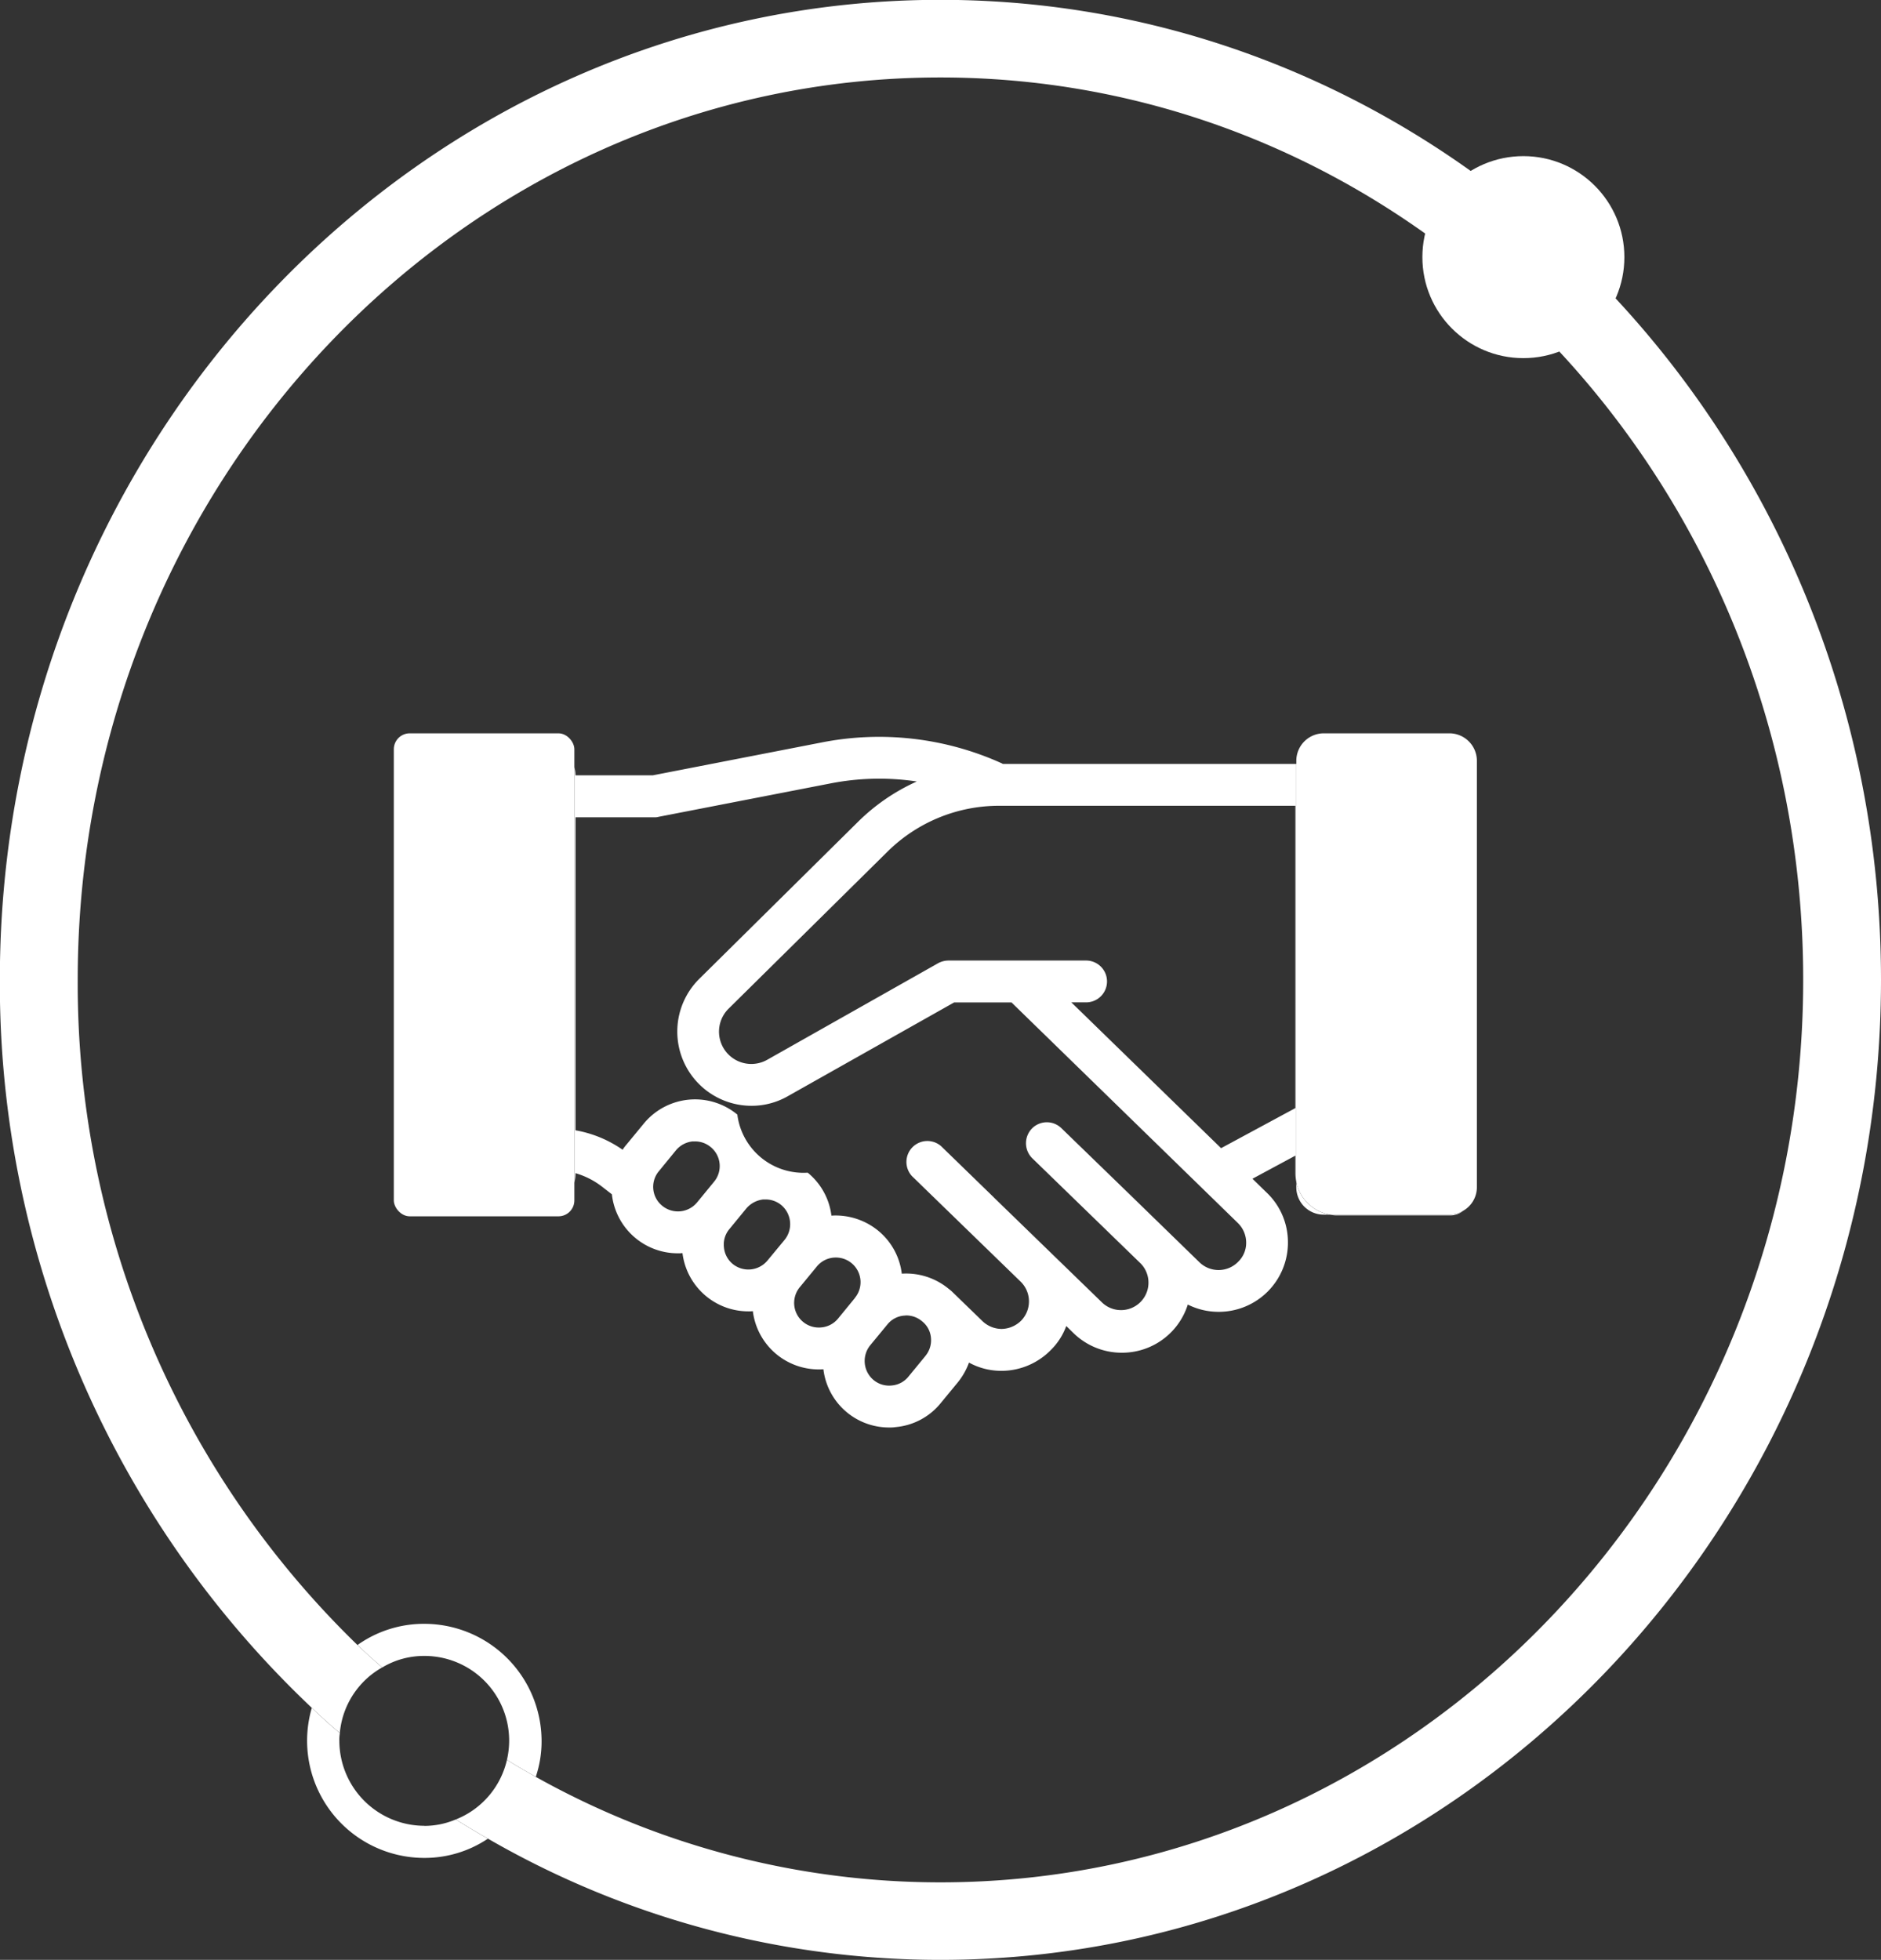 <svg xmlns="http://www.w3.org/2000/svg" width="100.403" height="104.613" viewBox="0 0 100.403 104.613"><rect x="0" y="0" width="100.403" height="104.613" fill="#333333" stroke="none"/><defs><style>.a{fill:#fff;}</style></defs><g transform="translate(-31.117 -31.396)"><g transform="translate(52.138 70.539)"><path class="a" d="M864.989,390.877H858.61a1.647,1.647,0,0,0,.388.04h6.039a1.079,1.079,0,0,0,.678-.238A1.367,1.367,0,0,1,864.989,390.877ZM841.122,366.8a15.871,15.871,0,0,0-9.638-1.127l-9.019,1.755H818.34a1.546,1.546,0,0,0-.061-.438v22.184a1.923,1.923,0,0,0,.061-.488v-.021a4.2,4.2,0,0,1,1.415.718l.528.409a3.538,3.538,0,0,0,3.528,3.149,1.885,1.885,0,0,0,.24-.01,3.543,3.543,0,0,0,3.516,3.109,1.838,1.838,0,0,0,.24-.01,3.542,3.542,0,0,0,3.518,3.109c.079,0,.159,0,.248-.009a3.527,3.527,0,0,0,3.508,3.109,1.927,1.927,0,0,0,.35-.021,3.494,3.494,0,0,0,2.4-1.275l.906-1.1a3.654,3.654,0,0,0,.607-1.068,3.582,3.582,0,0,0,1.734.44h.05a3.7,3.7,0,0,0,2.6-1.127,3.445,3.445,0,0,0,.808-1.266l.388.38a3.679,3.679,0,0,0,2.571,1.046,3.677,3.677,0,0,0,3.529-2.571,3.657,3.657,0,0,0,1.644.388,3.691,3.691,0,0,0,3.7-3.746,3.648,3.648,0,0,0-1.116-2.6l-.778-.757,2.293-1.235v.958a2.341,2.341,0,0,0,.048.449V366.82H841.151C841.141,366.811,841.13,366.811,841.122,366.8Zm-15.387,22.323-.908,1.106a1.323,1.323,0,0,1-1.853.179,1.3,1.3,0,0,1-.18-1.853l.906-1.108a1.337,1.337,0,0,1,.888-.478h.13a1.291,1.291,0,0,1,.837.3A1.308,1.308,0,0,1,825.734,389.124Zm3.767,3.1-.916,1.106a1.324,1.324,0,0,1-1.855.18,1.3,1.3,0,0,1-.468-.9,1.278,1.278,0,0,1,.288-.956l.908-1.106a1.39,1.39,0,0,1,.9-.48h.129a1.305,1.305,0,0,1,.837.3,1.331,1.331,0,0,1,.179,1.853Zm3.756,3.1-.906,1.106a1.3,1.3,0,0,1-.9.469,1.317,1.317,0,0,1-1.435-1.185,1.326,1.326,0,0,1,.3-.968l.906-1.1a1.3,1.3,0,0,1,1.016-.478,1.315,1.315,0,0,1,1.016,2.152Zm3.758,3.1-.908,1.106a1.281,1.281,0,0,1-.887.468,1.3,1.3,0,0,1-.966-.288,1.328,1.328,0,0,1-.179-1.863l.907-1.1a1.277,1.277,0,0,1,.887-.478c.05,0,.09-.01.129-.01a1.3,1.3,0,0,1,.837.309,1.254,1.254,0,0,1,.478.887A1.307,1.307,0,0,1,837.015,398.422Zm16.7-5.033a1.464,1.464,0,0,1-2.072.029l-3.7-3.6a.01.01,0,0,1-.01-.01l-3.658-3.547a1.114,1.114,0,0,0-1.574.021,1.128,1.128,0,0,0,.019,1.584l5.8,5.63a1.466,1.466,0,0,1-2.043,2.1l-5.8-5.63-.029-.031-2.79-2.711a1.117,1.117,0,0,0-1.555,1.6l5.8,5.632a1.474,1.474,0,0,1,.031,2.072,1.521,1.521,0,0,1-1.037.449,1.491,1.491,0,0,1-1.037-.419l-1.624-1.574a1.02,1.02,0,0,0-.119-.1.3.3,0,0,0-.061-.05,3.565,3.565,0,0,0-2.5-.807,3.509,3.509,0,0,0-1.256-2.291,3.592,3.592,0,0,0-2.5-.807,3.505,3.505,0,0,0-1.266-2.293,3.557,3.557,0,0,1-3.756-3.1,3.543,3.543,0,0,0-5,.488l-.906,1.1a2.729,2.729,0,0,0-.219.288,6.288,6.288,0,0,0-2.512-1.037V369.67h4.225a.749.749,0,0,0,.219-.029l9.129-1.774a13.52,13.52,0,0,1,4.643-.11,10.7,10.7,0,0,0-3.149,2.164l-8.461,8.37a3.962,3.962,0,0,0,2.792,6.777,3.89,3.89,0,0,0,1.943-.518l8.869-5h3.061l12.078,11.769a1.464,1.464,0,0,1,.448,1.037A1.4,1.4,0,0,1,853.717,393.389Zm3.05-8.2L852.8,387.33l-7.992-7.783h.787a1.116,1.116,0,1,0,0-2.233h-7.345a1.183,1.183,0,0,0-.549.14l-9.117,5.152a1.725,1.725,0,0,1-2.064-2.73l8.461-8.361a8.465,8.465,0,0,1,5.979-2.462h15.806Z" transform="translate(-808.643 -365.186)"/><rect class="a" width="9.637" height="25.781" rx="0.849" transform="translate(0 0)"/><path class="a" d="M850.252,366.731V389.5a1.449,1.449,0,0,1-.739,1.256,1.367,1.367,0,0,1-.726.2h-6.379a2.218,2.218,0,0,1-1.794-1.743V366.731a1.468,1.468,0,0,1,1.465-1.465h6.708A1.468,1.468,0,0,1,850.252,366.731Z" transform="translate(-792.441 -365.266)"/><path class="a" d="M842.408,380.889h-.33a1.459,1.459,0,0,1-1.465-1.454v-.288A2.218,2.218,0,0,0,842.408,380.889Z" transform="translate(-792.441 -355.197)"/></g><g transform="translate(31.117 31.396)"><path class="a" d="M900.914,394.879c0,28.849-22.527,52.314-50.2,52.314a48.281,48.281,0,0,1-24.156-6.469c-.587-.336-1.158-.675-1.715-1.027a4.5,4.5,0,0,0,2.728-3.183c.5.324,1.027.616,1.539.911a44.241,44.241,0,0,0,21.6,5.63c25.4,0,46.051-21.6,46.051-48.177s-20.65-48.163-46.051-48.163-46.051,21.6-46.051,48.163a49.178,49.178,0,0,0,14.93,35.507c.424.4.864.806,1.32,1.2a4.468,4.468,0,0,0-2.259,3.5c-.5-.424-1.013-.88-1.5-1.349a53.174,53.174,0,0,1-16.647-38.865c0-28.833,22.527-52.3,50.2-52.3S900.914,366.046,900.914,394.879Z" transform="translate(-800.511 -342.58)"/><g transform="translate(75.923 8.334)"><ellipse class="a" cx="5.391" cy="5.391" rx="5.391" ry="5.391"/></g><g transform="translate(16.397 86.676)"><path class="a" d="M816.262,392.815a6.122,6.122,0,0,0-3.563,1.13c.424.4.864.806,1.32,1.2a4.316,4.316,0,0,1,2.243-.616,4.518,4.518,0,0,1,4.415,5.542c.5.324,1.027.616,1.539.911a5.938,5.938,0,0,0,.309-1.922A6.265,6.265,0,0,0,816.262,392.815Zm0,10.78a4.544,4.544,0,0,1-4.531-4.533,1.864,1.864,0,0,1,.029-.411c-.5-.424-1.013-.88-1.5-1.349a6.256,6.256,0,0,0,6,8.008,6.067,6.067,0,0,0,3.4-1.027c-.587-.336-1.158-.675-1.715-1.027A4.264,4.264,0,0,1,816.262,403.6Z" transform="translate(-810.014 -392.815)"/></g></g></g></svg>